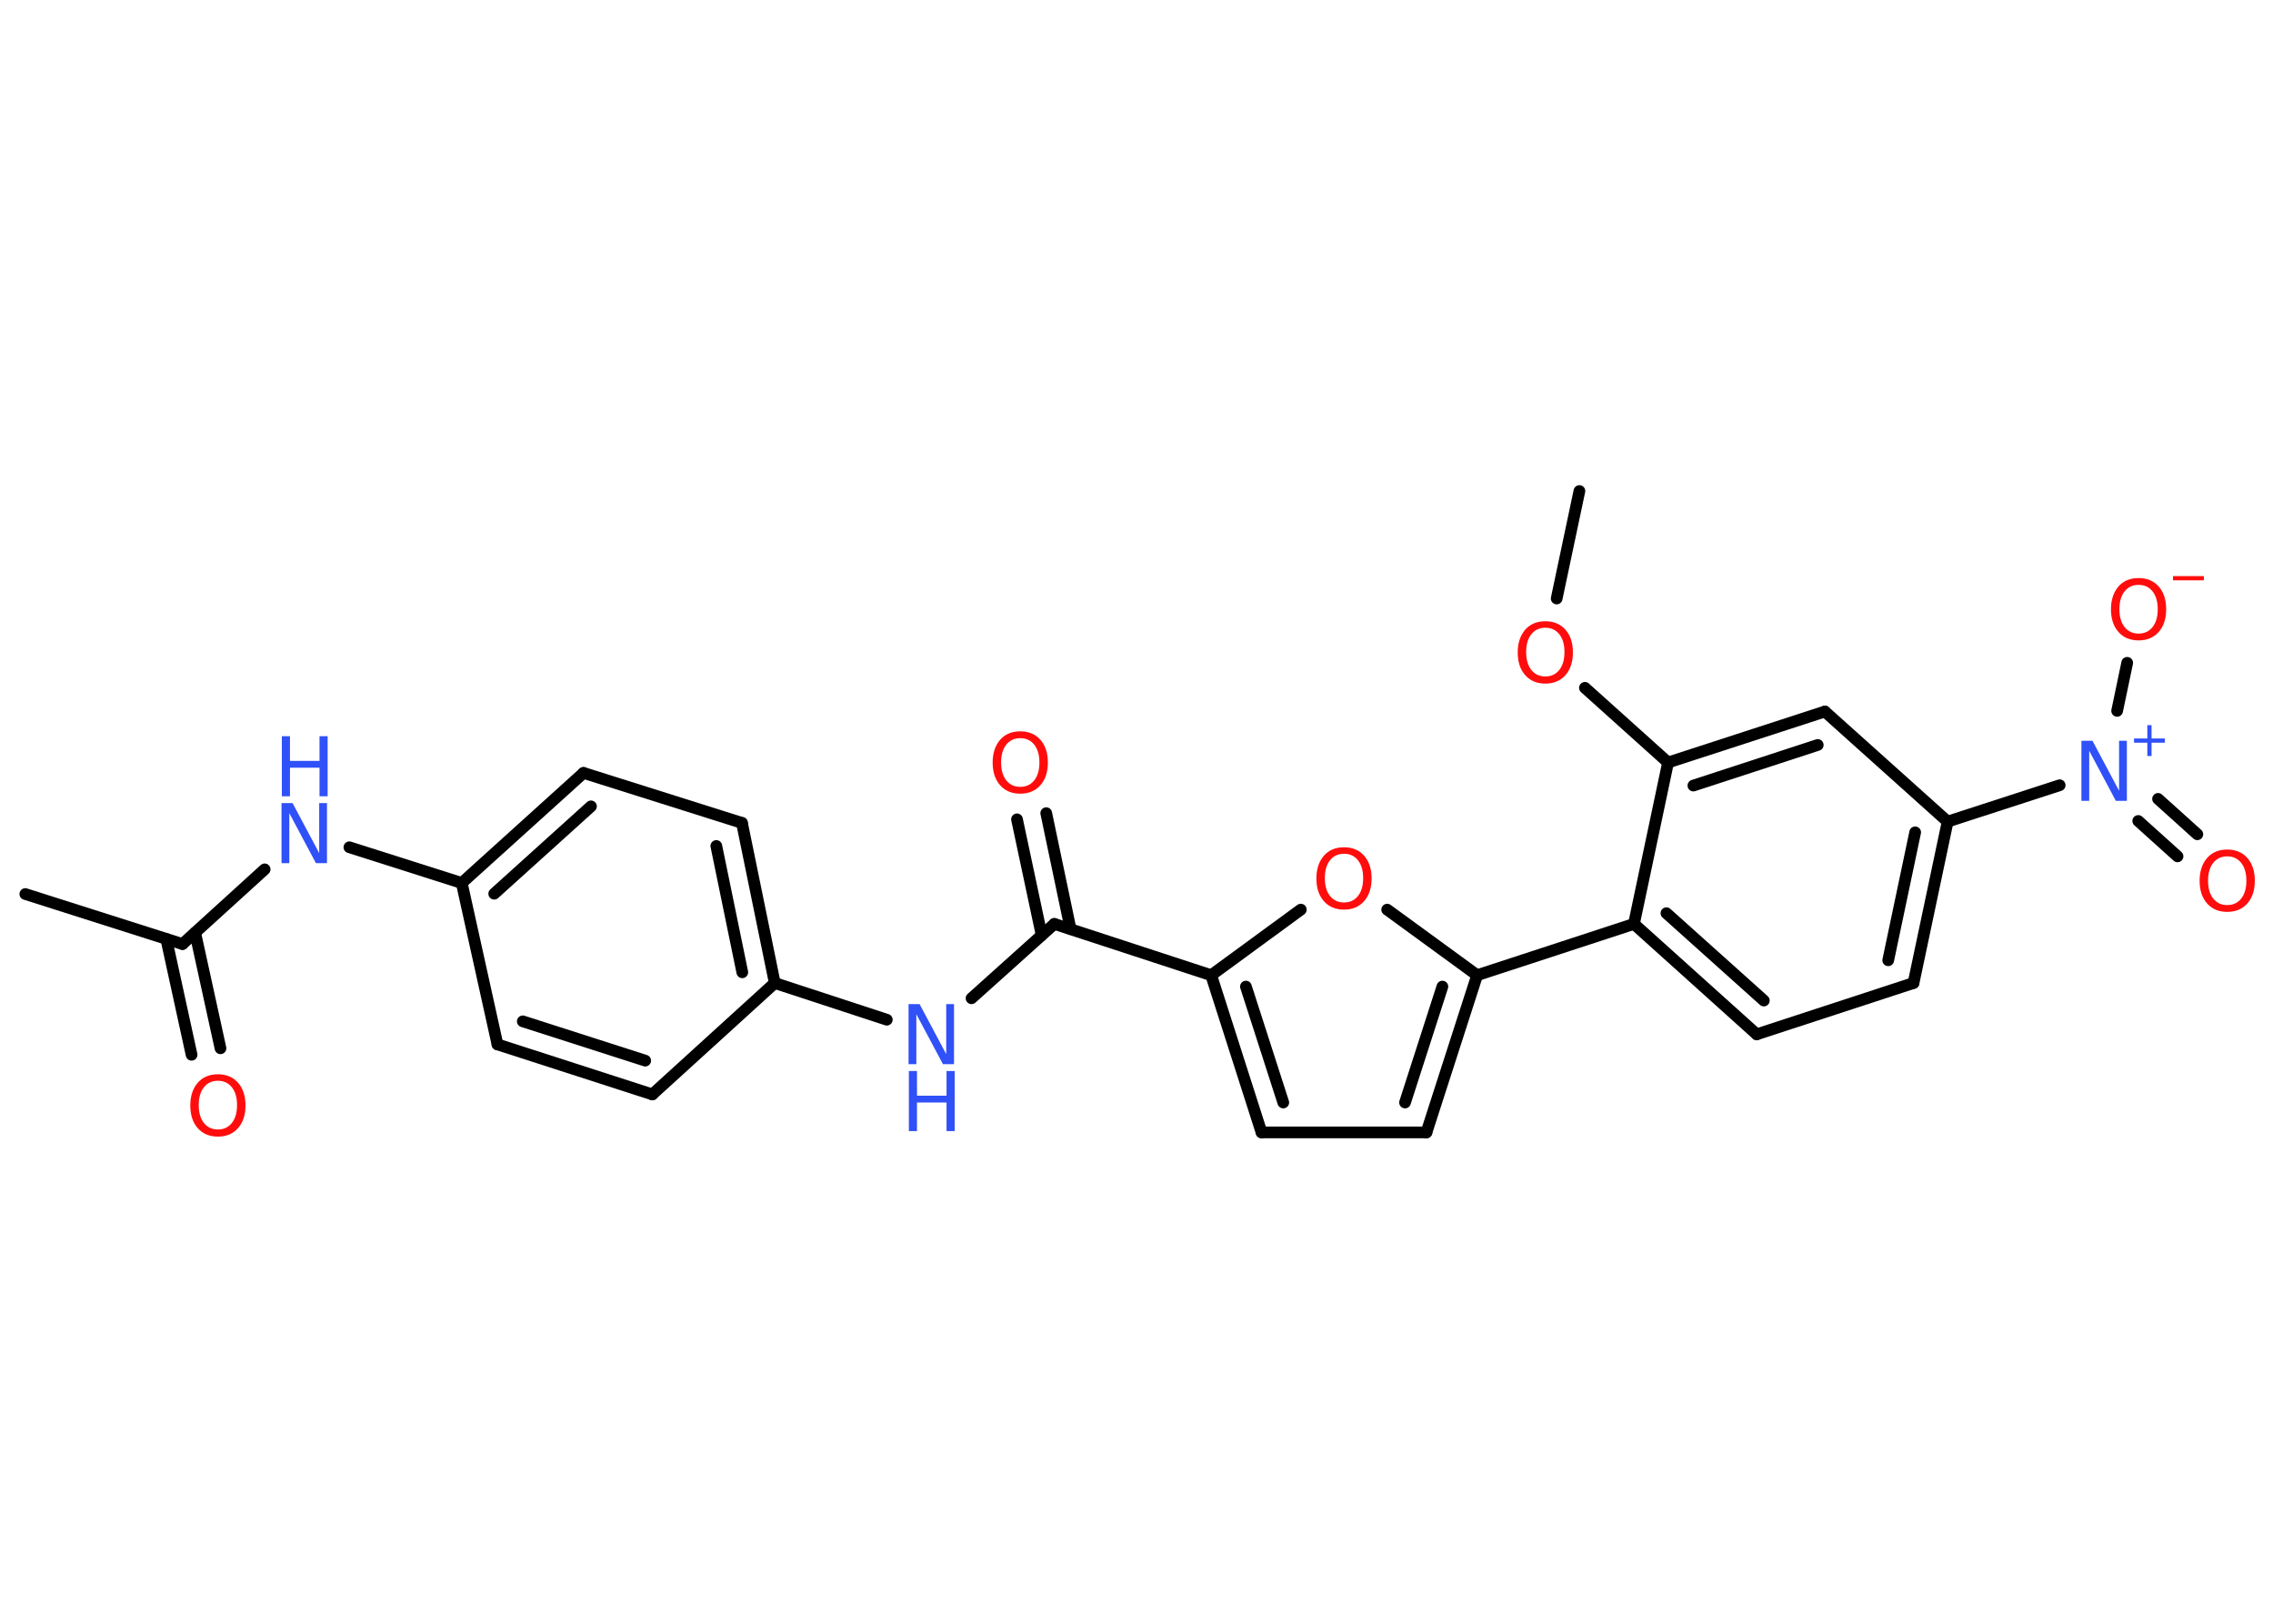 <?xml version='1.0' encoding='UTF-8'?>
<!DOCTYPE svg PUBLIC "-//W3C//DTD SVG 1.1//EN" "http://www.w3.org/Graphics/SVG/1.1/DTD/svg11.dtd">
<svg version='1.2' xmlns='http://www.w3.org/2000/svg' xmlns:xlink='http://www.w3.org/1999/xlink' width='70.0mm' height='50.0mm' viewBox='0 0 70.0 50.0'>
  <desc>Generated by the Chemistry Development Kit (http://github.com/cdk)</desc>
  <g stroke-linecap='round' stroke-linejoin='round' stroke='#000000' stroke-width='.36' fill='#FF0D0D'>
    <rect x='.0' y='.0' width='70.0' height='50.0' fill='#FFFFFF' stroke='none'/>
    <g id='mol1' class='mol'>
      <line id='mol1bnd1' class='bond' x1='48.64' y1='15.12' x2='47.94' y2='18.43'/>
      <line id='mol1bnd2' class='bond' x1='48.81' y1='21.18' x2='51.37' y2='23.48'/>
      <g id='mol1bnd3' class='bond'>
        <line x1='56.2' y1='21.91' x2='51.37' y2='23.48'/>
        <line x1='55.98' y1='22.94' x2='52.15' y2='24.19'/>
      </g>
      <line id='mol1bnd4' class='bond' x1='56.2' y1='21.91' x2='59.98' y2='25.3'/>
      <line id='mol1bnd5' class='bond' x1='59.98' y1='25.3' x2='63.43' y2='24.18'/>
      <g id='mol1bnd6' class='bond'>
        <line x1='66.46' y1='24.6' x2='67.67' y2='25.69'/>
        <line x1='65.85' y1='25.28' x2='67.06' y2='26.37'/>
      </g>
      <line id='mol1bnd7' class='bond' x1='65.2' y1='21.89' x2='65.51' y2='20.41'/>
      <g id='mol1bnd8' class='bond'>
        <line x1='58.93' y1='30.27' x2='59.98' y2='25.3'/>
        <line x1='58.15' y1='29.57' x2='58.98' y2='25.63'/>
      </g>
      <line id='mol1bnd9' class='bond' x1='58.93' y1='30.27' x2='54.1' y2='31.85'/>
      <g id='mol1bnd10' class='bond'>
        <line x1='50.32' y1='28.45' x2='54.1' y2='31.85'/>
        <line x1='51.32' y1='28.12' x2='54.32' y2='30.81'/>
      </g>
      <line id='mol1bnd11' class='bond' x1='51.37' y1='23.48' x2='50.32' y2='28.45'/>
      <line id='mol1bnd12' class='bond' x1='50.32' y1='28.45' x2='45.49' y2='30.03'/>
      <g id='mol1bnd13' class='bond'>
        <line x1='43.93' y1='34.87' x2='45.49' y2='30.03'/>
        <line x1='43.27' y1='33.95' x2='44.42' y2='30.38'/>
      </g>
      <line id='mol1bnd14' class='bond' x1='43.93' y1='34.87' x2='38.85' y2='34.87'/>
      <g id='mol1bnd15' class='bond'>
        <line x1='37.3' y1='30.03' x2='38.85' y2='34.87'/>
        <line x1='38.37' y1='30.38' x2='39.52' y2='33.95'/>
      </g>
      <line id='mol1bnd16' class='bond' x1='37.3' y1='30.03' x2='32.47' y2='28.45'/>
      <g id='mol1bnd17' class='bond'>
        <line x1='32.08' y1='28.8' x2='31.32' y2='25.23'/>
        <line x1='32.97' y1='28.61' x2='32.22' y2='25.04'/>
      </g>
      <line id='mol1bnd18' class='bond' x1='32.47' y1='28.45' x2='29.92' y2='30.74'/>
      <line id='mol1bnd19' class='bond' x1='27.31' y1='31.4' x2='23.86' y2='30.27'/>
      <g id='mol1bnd20' class='bond'>
        <line x1='23.86' y1='30.27' x2='22.85' y2='25.34'/>
        <line x1='22.86' y1='29.94' x2='22.06' y2='26.05'/>
      </g>
      <line id='mol1bnd21' class='bond' x1='22.85' y1='25.34' x2='17.97' y2='23.8'/>
      <g id='mol1bnd22' class='bond'>
        <line x1='17.97' y1='23.8' x2='14.22' y2='27.19'/>
        <line x1='18.2' y1='24.83' x2='15.22' y2='27.52'/>
      </g>
      <line id='mol1bnd23' class='bond' x1='14.22' y1='27.19' x2='10.76' y2='26.09'/>
      <line id='mol1bnd24' class='bond' x1='8.15' y1='26.77' x2='5.62' y2='29.07'/>
      <line id='mol1bnd25' class='bond' x1='5.62' y1='29.07' x2='.78' y2='27.53'/>
      <g id='mol1bnd26' class='bond'>
        <line x1='6.01' y1='28.72' x2='6.79' y2='32.28'/>
        <line x1='5.12' y1='28.91' x2='5.9' y2='32.48'/>
      </g>
      <line id='mol1bnd27' class='bond' x1='14.22' y1='27.19' x2='15.32' y2='32.16'/>
      <g id='mol1bnd28' class='bond'>
        <line x1='15.32' y1='32.16' x2='20.09' y2='33.7'/>
        <line x1='16.1' y1='31.45' x2='19.87' y2='32.66'/>
      </g>
      <line id='mol1bnd29' class='bond' x1='23.86' y1='30.27' x2='20.09' y2='33.7'/>
      <line id='mol1bnd30' class='bond' x1='37.3' y1='30.03' x2='40.06' y2='28.01'/>
      <line id='mol1bnd31' class='bond' x1='45.49' y1='30.03' x2='42.72' y2='28.01'/>
      <path id='mol1atm2' class='atom' d='M47.59 19.33q-.27 .0 -.43 .2q-.16 .2 -.16 .55q.0 .35 .16 .55q.16 .2 .43 .2q.27 .0 .43 -.2q.16 -.2 .16 -.55q.0 -.35 -.16 -.55q-.16 -.2 -.43 -.2zM47.59 19.13q.39 .0 .62 .26q.23 .26 .23 .7q.0 .44 -.23 .7q-.23 .26 -.62 .26q-.39 .0 -.62 -.26q-.23 -.26 -.23 -.7q.0 -.43 .23 -.7q.23 -.26 .62 -.26z' stroke='none'/>
      <g id='mol1atm6' class='atom'>
        <path d='M64.11 22.81h.33l.82 1.54v-1.54h.24v1.85h-.34l-.82 -1.54v1.54h-.24v-1.85z' stroke='none' fill='#3050F8'/>
        <path d='M66.26 22.33v.41h.41v.13h-.41v.41h-.13v-.41h-.41v-.13h.41v-.41h.13z' stroke='none' fill='#3050F8'/>
      </g>
      <path id='mol1atm7' class='atom' d='M68.59 26.37q-.27 .0 -.43 .2q-.16 .2 -.16 .55q.0 .35 .16 .55q.16 .2 .43 .2q.27 .0 .43 -.2q.16 -.2 .16 -.55q.0 -.35 -.16 -.55q-.16 -.2 -.43 -.2zM68.59 26.16q.39 .0 .62 .26q.23 .26 .23 .7q.0 .44 -.23 .7q-.23 .26 -.62 .26q-.39 .0 -.62 -.26q-.23 -.26 -.23 -.7q.0 -.43 .23 -.7q.23 -.26 .62 -.26z' stroke='none'/>
      <g id='mol1atm8' class='atom'>
        <path d='M65.86 18.01q-.27 .0 -.43 .2q-.16 .2 -.16 .55q.0 .35 .16 .55q.16 .2 .43 .2q.27 .0 .43 -.2q.16 -.2 .16 -.55q.0 -.35 -.16 -.55q-.16 -.2 -.43 -.2zM65.86 17.8q.39 .0 .62 .26q.23 .26 .23 .7q.0 .44 -.23 .7q-.23 .26 -.62 .26q-.39 .0 -.62 -.26q-.23 -.26 -.23 -.7q.0 -.43 .23 -.7q.23 -.26 .62 -.26z' stroke='none'/>
        <path d='M66.92 17.74h.95v.13h-.95v-.13z' stroke='none'/>
      </g>
      <path id='mol1atm17' class='atom' d='M31.42 22.73q-.27 .0 -.43 .2q-.16 .2 -.16 .55q.0 .35 .16 .55q.16 .2 .43 .2q.27 .0 .43 -.2q.16 -.2 .16 -.55q.0 -.35 -.16 -.55q-.16 -.2 -.43 -.2zM31.42 22.52q.39 .0 .62 .26q.23 .26 .23 .7q.0 .44 -.23 .7q-.23 .26 -.62 .26q-.39 .0 -.62 -.26q-.23 -.26 -.23 -.7q.0 -.43 .23 -.7q.23 -.26 .62 -.26z' stroke='none'/>
      <g id='mol1atm18' class='atom'>
        <path d='M27.99 30.92h.33l.82 1.54v-1.54h.24v1.85h-.34l-.82 -1.54v1.54h-.24v-1.85z' stroke='none' fill='#3050F8'/>
        <path d='M27.99 32.98h.25v.76h.91v-.76h.25v1.85h-.25v-.88h-.91v.88h-.25v-1.85z' stroke='none' fill='#3050F8'/>
      </g>
      <g id='mol1atm23' class='atom'>
        <path d='M8.68 24.73h.33l.82 1.54v-1.54h.24v1.85h-.34l-.82 -1.54v1.54h-.24v-1.85z' stroke='none' fill='#3050F8'/>
        <path d='M8.68 22.67h.25v.76h.91v-.76h.25v1.85h-.25v-.88h-.91v.88h-.25v-1.85z' stroke='none' fill='#3050F8'/>
      </g>
      <path id='mol1atm26' class='atom' d='M6.71 33.28q-.27 .0 -.43 .2q-.16 .2 -.16 .55q.0 .35 .16 .55q.16 .2 .43 .2q.27 .0 .43 -.2q.16 -.2 .16 -.55q.0 -.35 -.16 -.55q-.16 -.2 -.43 -.2zM6.71 33.08q.39 .0 .62 .26q.23 .26 .23 .7q.0 .44 -.23 .7q-.23 .26 -.62 .26q-.39 .0 -.62 -.26q-.23 -.26 -.23 -.7q.0 -.43 .23 -.7q.23 -.26 .62 -.26z' stroke='none'/>
      <path id='mol1atm29' class='atom' d='M41.39 26.29q-.27 .0 -.43 .2q-.16 .2 -.16 .55q.0 .35 .16 .55q.16 .2 .43 .2q.27 .0 .43 -.2q.16 -.2 .16 -.55q.0 -.35 -.16 -.55q-.16 -.2 -.43 -.2zM41.39 26.09q.39 .0 .62 .26q.23 .26 .23 .7q.0 .44 -.23 .7q-.23 .26 -.62 .26q-.39 .0 -.62 -.26q-.23 -.26 -.23 -.7q.0 -.43 .23 -.7q.23 -.26 .62 -.26z' stroke='none'/>
    </g>
  </g>
</svg>
